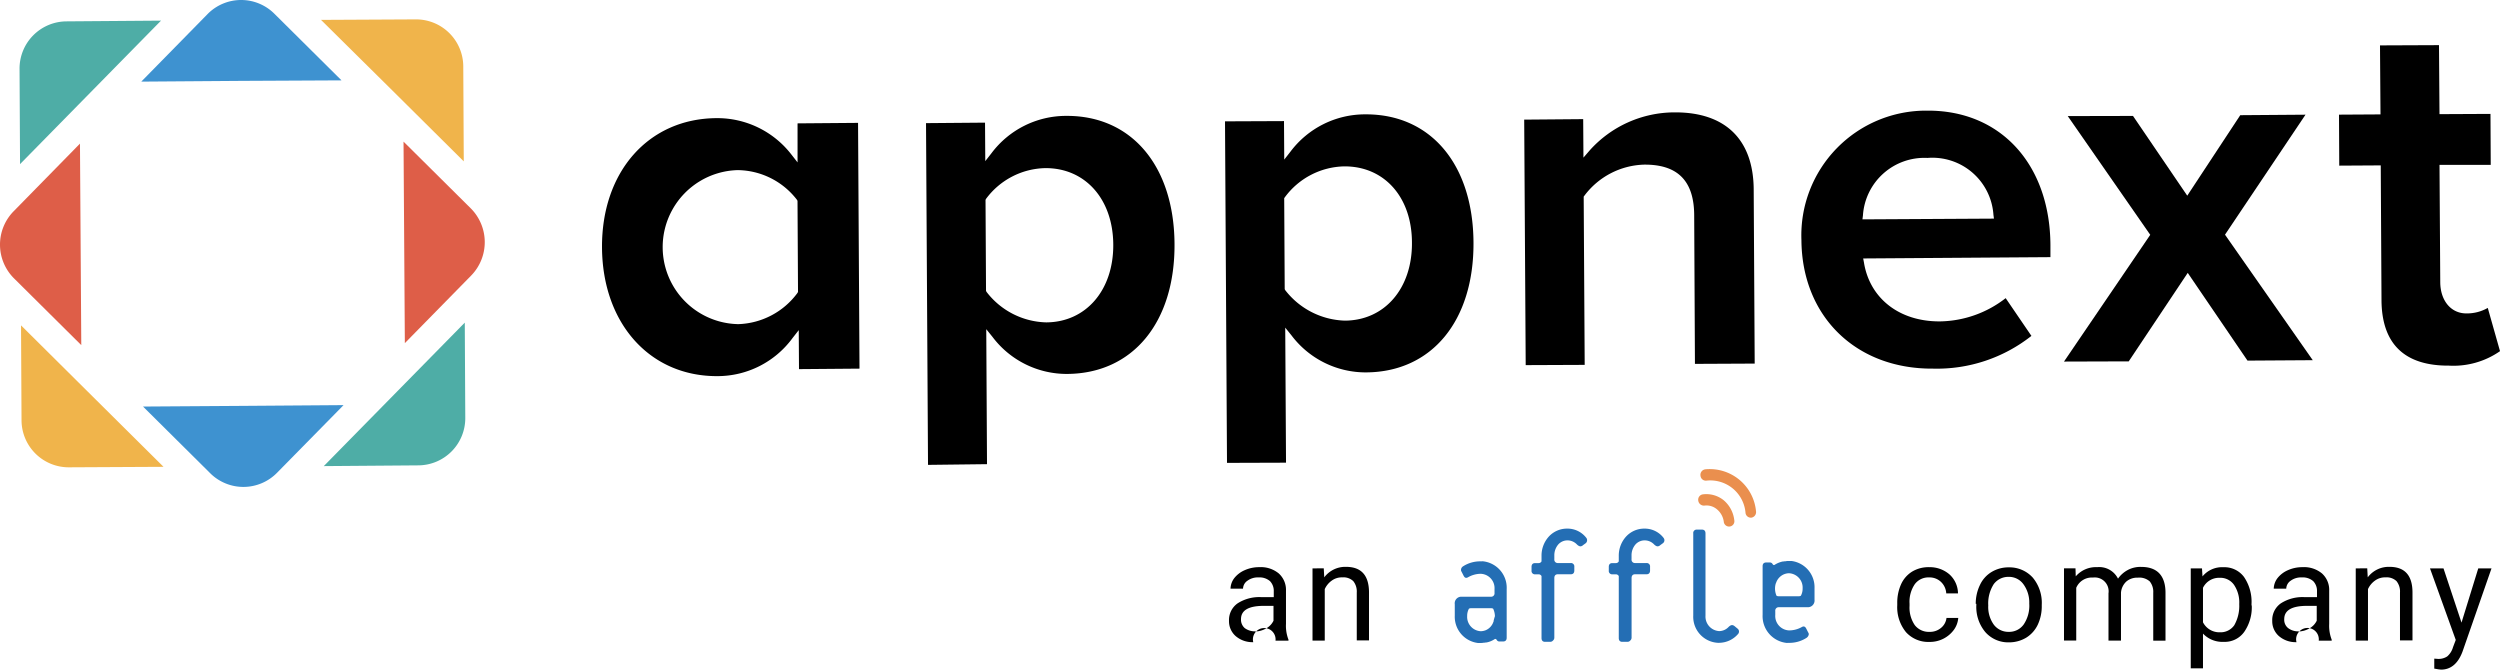 <svg id="logo-appnext-header2" xmlns="http://www.w3.org/2000/svg" width="190.32" height="50.977" viewBox="0 0 190.32 50.977">
  <g id="Group_1" data-name="Group 1" transform="translate(0 0)">
    <path id="Path_1" data-name="Path 1" d="M28.4,42.094l.038,7.232A3.594,3.594,0,0,0,32.054,52.9l7.194-.038L33.824,47.48ZM62.105,29.609l-.038-7.232A3.594,3.594,0,0,0,58.451,18.8l-7.213.038,5.443,5.386Z" transform="translate(-26.799 -17.324)" fill="#f0b44b"/>
    <path id="Path_2" data-name="Path 2" d="M156.713,150.967a3.594,3.594,0,0,0,3.559-3.635l-.038-7.232L149.5,151.024Z" transform="translate(-124.851 -115.54)" fill="#4eada6"/>
    <path id="Path_3" data-name="Path 3" d="M21.017,73.658a3.624,3.624,0,0,0,.038,5.1l5.12,5.081-.1-15.34Z" transform="translate(-19.987 -57.566)" fill="#de5e48"/>
    <path id="Path_4" data-name="Path 4" d="M76.633,42l5.12,5.081a3.584,3.584,0,0,0,5.081-.038L91.9,41.891l-7.632.057ZM91.744,17.168l-5.12-5.081a3.584,3.584,0,0,0-5.081.038L76.5,17.264l7.632-.057Z" transform="translate(-65.745 -11.05)" fill="#3e92d0"/>
    <path id="Path_5" data-name="Path 5" d="M186.52,72.781,181.4,67.7l.1,15.34,5.062-5.158A3.642,3.642,0,0,0,186.52,72.781Z" transform="translate(-150.68 -56.918)" fill="#de5e48"/>
    <path id="Path_6" data-name="Path 6" d="M31.358,19.357A3.594,3.594,0,0,0,27.8,22.992l.038,7.232L38.571,19.3Z" transform="translate(-26.312 -17.73)" fill="#4eada6"/>
    <path id="Path_7" data-name="Path 7" d="M285.616,82.267l-.152-26.016,4.492-.038.019,2.931.476-.609a7.1,7.1,0,0,1,5.671-2.836c4.986-.038,8.222,3.806,8.26,9.744.038,5.957-3.159,9.858-8.146,9.9a7.071,7.071,0,0,1-5.71-2.817l-.476-.59.057,10.277Zm8.926-22.591a5.755,5.755,0,0,0-4.51,2.341l-.038.076.038,6.928.038.076a5.9,5.9,0,0,0,4.549,2.322c3.026-.019,5.12-2.455,5.1-5.919C299.7,62.017,297.568,59.657,294.542,59.676ZM269.61,75.511c-5.158.038-8.774-4-8.812-9.782s3.54-9.82,8.7-9.858a7.13,7.13,0,0,1,5.71,2.76l.476.609V56.269l4.606-.038L280.4,74.94l-4.606.038-.019-2.969-.476.609A7.086,7.086,0,0,1,269.61,75.511Zm1.484-15.682a5.864,5.864,0,0,0,.076,11.724,5.821,5.821,0,0,0,4.511-2.379l.038-.076-.038-6.928-.038-.076A5.76,5.76,0,0,0,271.095,59.828Zm37.283,22.286-.152-26,4.491-.019.019,2.931.476-.609a7.1,7.1,0,0,1,5.671-2.836c4.986-.038,8.222,3.787,8.26,9.744s-3.159,9.858-8.146,9.9a7.071,7.071,0,0,1-5.71-2.817l-.476-.59L312.87,82.1ZM317.3,59.543a5.755,5.755,0,0,0-4.511,2.341l-.057.076.038,6.928.038.076a5.959,5.959,0,0,0,4.549,2.322c3.026-.019,5.12-2.455,5.1-5.919C322.461,61.884,320.349,59.524,317.3,59.543Zm26.7,15.035-.057-11.343c-.019-2.588-1.256-3.844-3.806-3.825a5.885,5.885,0,0,0-4.549,2.36l-.057.076.076,12.808-4.491.019-.114-18.689,4.491-.038.019,2.931.476-.552a8.69,8.69,0,0,1,6.471-2.893c3.825-.019,5.976,2.036,6.014,5.824l.076,13.3Zm18.118.362c-5.862.038-9.973-3.978-10.011-9.782a9.494,9.494,0,0,1,9.573-9.858c5.576-.038,9.345,4.073,9.383,10.22v.933l-14.255.1.057.3c.438,2.741,2.7,4.511,5.786,4.491a8.324,8.324,0,0,0,5.005-1.77l1.96,2.874A11.61,11.61,0,0,1,362.124,74.94ZM361.7,58.9a4.686,4.686,0,0,0-4.91,4.377l-.038.3,10.011-.057-.038-.285A4.658,4.658,0,0,0,361.7,58.9Z" transform="translate(-214.968 -46.877)"/>
    <path id="Path_8" data-name="Path 8" d="M859.569,75.627l-4.549-6.68-4.492,6.737L845.6,75.7l6.566-9.649-6.28-9.04L850.853,57l4.13,6.071,4.035-6.128,4.967-.038-6.128,9.135,6.68,9.554Z" transform="translate(-688.472 -48.174)"/>
    <path id="Path_9" data-name="Path 9" d="M963.974,53.5c-3.388.019-5.12-1.656-5.138-4.986l-.057-10.258-3.159.019-.019-3.882,3.159-.019-.038-5.253,4.491-.019.038,5.253,3.882-.019.019,3.882h-3.9l.057,8.907c0,1.427.818,2.417,2.017,2.4a3.187,3.187,0,0,0,1.6-.419l.932,3.292A6.205,6.205,0,0,1,963.974,53.5Z" transform="translate(-777.537 -25.665)"/>
  </g>
  <g id="Group_15" data-name="Group 15" transform="translate(93.562 35.7)">
    <g id="Group_14" data-name="Group 14" transform="translate(17.186)">
      <g id="Group_13" data-name="Group 13">
        <g id="Group_12" data-name="Group 12">
          <g id="Group_11" data-name="Group 11">
            <g id="Group_4" data-name="Group 4" transform="translate(18.531)">
              <g id="Group_2" data-name="Group 2" transform="translate(0 1.916)">
                <path id="Path_10" data-name="Path 10" d="M699.618,208.719a.411.411,0,0,0-.343.476.436.436,0,0,0,.457.381,1.231,1.231,0,0,1,.971.285,1.479,1.479,0,0,1,.514.933.405.405,0,1,0,.8-.114,2.329,2.329,0,0,0-.818-1.523,2.108,2.108,0,0,0-1.58-.438" transform="translate(-699.269 -208.7)" fill="#ea8f4e"/>
              </g>
              <g id="Group_3" data-name="Group 3" transform="translate(0.171)">
                <path id="Path_11" data-name="Path 11" d="M700.518,198.664a.42.42,0,0,0-.342.495.407.407,0,0,0,.457.362,2.69,2.69,0,0,1,2.969,2.455.407.407,0,0,0,.457.362.426.426,0,0,0,.343-.476,3.539,3.539,0,0,0-3.883-3.2" transform="translate(-700.169 -198.632)" fill="#ea8f4e"/>
              </g>
            </g>
            <g id="Group_10" data-name="Group 10" transform="translate(0 4.542)">
              <g id="Group_5" data-name="Group 5" transform="translate(18.156 0.076)">
                <path id="Path_12" data-name="Path 12" d="M699.26,231.521a1.984,1.984,0,0,1-1.96-2.074v-6.261a.255.255,0,0,1,.266-.286h.4c.171,0,.266.1.266.286v6.261a1.11,1.11,0,0,0,1.047,1.18A1,1,0,0,0,700,230.3c.171-.152.285-.171.438-.057l.228.19a.28.28,0,0,1,.057.4,1.925,1.925,0,0,1-1.465.685" transform="translate(-697.3 -222.9)" fill="#246eb4"/>
              </g>
              <g id="Group_6" data-name="Group 6" transform="translate(5.843)">
                <path id="Path_13" data-name="Path 13" d="M636.768,223.2a1.809,1.809,0,0,0-1.446-.7,1.877,1.877,0,0,0-1.389.59,2.153,2.153,0,0,0-.571,1.484v.419a.242.242,0,0,1-.228.133h-.266c-.171,0-.266.1-.266.285v.285a.255.255,0,0,0,.266.285h.266a.242.242,0,0,1,.228.133v4.72c0,.19.1.285.266.285h.4a.273.273,0,0,0,.209-.1.285.285,0,0,0,.1-.228v-4.53c0-.19.1-.285.266-.285h.99c.171,0,.266-.1.266-.285v-.285a.255.255,0,0,0-.266-.285h-.99a.255.255,0,0,1-.266-.285v-.3a1.26,1.26,0,0,1,.324-.856.945.945,0,0,1,.685-.285,1,1,0,0,1,.723.324c.171.152.285.171.438.057l.019-.019.209-.152a.3.3,0,0,0,.038-.4" transform="translate(-632.6 -222.5)" fill="#246eb4"/>
              </g>
              <g id="Group_7" data-name="Group 7" transform="translate(11.724)">
                <path id="Path_14" data-name="Path 14" d="M667.668,223.2a1.809,1.809,0,0,0-1.446-.7,1.876,1.876,0,0,0-1.389.59,2.153,2.153,0,0,0-.571,1.484v.419a.242.242,0,0,1-.228.133h-.266c-.171,0-.266.1-.266.285v.285a.255.255,0,0,0,.266.285h.266a.242.242,0,0,1,.228.133v4.72c0,.19.1.285.266.285h.4a.273.273,0,0,0,.209-.1.285.285,0,0,0,.1-.228v-4.53c0-.19.1-.285.266-.285h.875c.171,0,.266-.1.266-.285v-.285a.255.255,0,0,0-.266-.285H665.5a.255.255,0,0,1-.266-.285v-.3a1.26,1.26,0,0,1,.323-.856.946.946,0,0,1,.685-.285,1,1,0,0,1,.723.324c.171.152.286.171.438.057l.019-.019.209-.152a.279.279,0,0,0,.038-.4" transform="translate(-663.5 -222.5)" fill="#246eb4"/>
              </g>
              <g id="Group_8" data-name="Group 8" transform="translate(0 2.493)">
                <path id="Path_15" data-name="Path 15" d="M603.993,235.6h-.114a2.4,2.4,0,0,0-1.351.381.321.321,0,0,0-.152.266.2.2,0,0,0,.038.133l.152.3c.076.152.171.228.343.133a1.958,1.958,0,0,1,.971-.266h0a1.093,1.093,0,0,1,1.047,1.161v.3a.255.255,0,0,1-.266.285h-2.227a.5.5,0,0,0-.533.571v.875h0a2.013,2.013,0,0,0,1.751,2.074h.228a.781.781,0,0,0,.209-.019h.038c.057,0,.114-.019.171-.019h.019a1.676,1.676,0,0,0,.609-.247c.057-.038.114-.038.171.057a.223.223,0,0,0,.19.114h.3c.171,0,.266-.1.266-.285v-3.711a2.025,2.025,0,0,0-1.865-2.113m.875,4.549v.019c0,.019-.019.019-.019.038a1.046,1.046,0,0,1-.59.647,1.113,1.113,0,0,1-.362.076,1.093,1.093,0,0,1-1.047-1.161h0a1.127,1.127,0,0,1,.133-.552.276.276,0,0,1,.133-.038h1.58a.275.275,0,0,1,.133.038,1.4,1.4,0,0,1,.133.571,3.184,3.184,0,0,0-.1.362" transform="translate(-601.9 -235.6)" fill="#246eb4"/>
              </g>
              <g id="Group_9" data-name="Group 9" transform="translate(23.428 2.455)">
                <path id="Path_16" data-name="Path 16" d="M726.884,241.642H727a2.4,2.4,0,0,0,1.351-.381.389.389,0,0,0,.171-.266.205.205,0,0,0-.038-.133l-.152-.3c-.076-.152-.171-.209-.323-.133a1.976,1.976,0,0,1-.99.266h0a1.1,1.1,0,0,1-1.047-1.18v-.3a.255.255,0,0,1,.266-.285h2.189a.511.511,0,0,0,.533-.571v-.875h0a2.013,2.013,0,0,0-1.751-2.074h-.228a.78.78,0,0,0-.209.019h-.038c-.057,0-.114.019-.171.019h-.019a1.836,1.836,0,0,0-.609.247c-.057.038-.114.038-.171-.057a.223.223,0,0,0-.19-.114h-.3c-.171,0-.266.1-.266.285v3.711a2.047,2.047,0,0,0,1.884,2.132m-.875-4.53v-.019c0-.019.019-.019.019-.038a1.076,1.076,0,0,1,.609-.647,1.112,1.112,0,0,1,.362-.076,1.093,1.093,0,0,1,1.047,1.161h0a1.127,1.127,0,0,1-.133.552.275.275,0,0,1-.133.038H726.2a.275.275,0,0,1-.133-.038,1.365,1.365,0,0,1-.114-.552,1.32,1.32,0,0,1,.057-.381" transform="translate(-725 -235.4)" fill="#246eb4"/>
              </g>
            </g>
          </g>
        </g>
      </g>
    </g>
    <path id="Path_17" data-name="Path 17" d="M515.14,243.5a.863.863,0,1,0-1.694.114,1.953,1.953,0,0,1-1.332-.457,1.5,1.5,0,0,1-.514-1.161,1.551,1.551,0,0,1,.647-1.332,3.046,3.046,0,0,1,1.846-.476h.914v-.438a1.064,1.064,0,0,0-.285-.78,1.212,1.212,0,0,0-.875-.285,1.326,1.326,0,0,0-.837.247.756.756,0,0,0-.343.609h-.952a1.37,1.37,0,0,1,.285-.8,2.032,2.032,0,0,1,.8-.609,2.666,2.666,0,0,1,1.1-.228,2.143,2.143,0,0,1,1.485.476,1.681,1.681,0,0,1,.552,1.313v2.531a2.92,2.92,0,0,0,.19,1.2v.076Zm-1.561-.7a1.681,1.681,0,0,0,.837-.228,1.311,1.311,0,0,0,.571-.59V240.85h-.742c-1.161,0-1.732.343-1.732,1.009a.85.85,0,0,0,.285.685A1.315,1.315,0,0,0,513.579,242.791Z" transform="translate(-511.6 -230.427)"/>
    <path id="Path_18" data-name="Path 18" d="M545.856,237.914l.038.685a2,2,0,0,1,1.656-.8c1.161,0,1.751.647,1.751,1.96V243.4h-.932V239.76a1.266,1.266,0,0,0-.267-.875,1.087,1.087,0,0,0-.837-.285,1.288,1.288,0,0,0-.8.247,1.6,1.6,0,0,0-.533.647v3.921H545v-5.5Z" transform="translate(-538.643 -230.346)"/>
    <path id="Path_19" data-name="Path 19" d="M781.355,242.829a1.293,1.293,0,0,0,.875-.3,1.14,1.14,0,0,0,.419-.761h.895a1.766,1.766,0,0,1-.324.894,2.255,2.255,0,0,1-1.865.933,2.284,2.284,0,0,1-1.789-.742,3,3,0,0,1-.666-2.055v-.152a3.413,3.413,0,0,1,.285-1.427,2.2,2.2,0,0,1,.837-.971,2.41,2.41,0,0,1,1.313-.343,2.283,2.283,0,0,1,1.542.552,1.98,1.98,0,0,1,.647,1.446h-.894a1.3,1.3,0,0,0-.4-.875,1.25,1.25,0,0,0-.894-.343,1.289,1.289,0,0,0-1.1.514,2.378,2.378,0,0,0-.4,1.484v.171a2.355,2.355,0,0,0,.4,1.465A1.349,1.349,0,0,0,781.355,242.829Z" transform="translate(-728.028 -230.427)"/>
    <path id="Path_20" data-name="Path 20" d="M810.3,240.779a3.234,3.234,0,0,1,.324-1.446,2.267,2.267,0,0,1,.895-.99,2.482,2.482,0,0,1,1.294-.343,2.387,2.387,0,0,1,1.827.78,3,3,0,0,1,.685,2.074v.057a3.285,3.285,0,0,1-.3,1.446,2.335,2.335,0,0,1-.875.99,2.514,2.514,0,0,1-1.313.362,2.319,2.319,0,0,1-1.808-.78,2.98,2.98,0,0,1-.685-2.055v-.1Zm.952.114a2.312,2.312,0,0,0,.419,1.465,1.39,1.39,0,0,0,1.142.552,1.356,1.356,0,0,0,1.142-.571,2.557,2.557,0,0,0,.419-1.58,2.354,2.354,0,0,0-.438-1.465,1.356,1.356,0,0,0-1.142-.571,1.379,1.379,0,0,0-1.123.552A2.719,2.719,0,0,0,811.252,240.893Z" transform="translate(-753.452 -230.508)"/>
    <path id="Path_21" data-name="Path 21" d="M846.475,237.914l.019.609a2.026,2.026,0,0,1,1.637-.7,1.593,1.593,0,0,1,1.58.875,2.162,2.162,0,0,1,.723-.647,2.03,2.03,0,0,1,1.047-.247c1.2,0,1.827.647,1.846,1.922v3.692h-.933v-3.635a1.267,1.267,0,0,0-.266-.875,1.193,1.193,0,0,0-.914-.285,1.26,1.26,0,0,0-.875.3,1.294,1.294,0,0,0-.4.837v3.654h-.952v-3.6a1.054,1.054,0,0,0-1.18-1.2,1.288,1.288,0,0,0-1.275.78v4.016H845.6v-5.5Z" transform="translate(-782.034 -230.346)"/>
    <path id="Path_22" data-name="Path 22" d="M900.944,240.812a3.293,3.293,0,0,1-.571,2.017,1.822,1.822,0,0,1-1.561.761,2.036,2.036,0,0,1-1.58-.628v2.645H896.3V238h.856l.038.609a1.924,1.924,0,0,1,1.6-.7,1.854,1.854,0,0,1,1.561.742,3.358,3.358,0,0,1,.571,2.074v.1Zm-.952-.1a2.393,2.393,0,0,0-.4-1.465,1.269,1.269,0,0,0-1.085-.533,1.361,1.361,0,0,0-1.275.761v2.626a1.4,1.4,0,0,0,1.294.761,1.268,1.268,0,0,0,1.085-.533A2.989,2.989,0,0,0,899.992,240.717Z" transform="translate(-823.085 -230.427)"/>
    <path id="Path_23" data-name="Path 23" d="M932.44,243.5a.864.864,0,1,0-1.694.114,1.952,1.952,0,0,1-1.332-.457,1.5,1.5,0,0,1-.514-1.161,1.551,1.551,0,0,1,.647-1.332,3.046,3.046,0,0,1,1.846-.476h.914v-.438a1.064,1.064,0,0,0-.286-.78,1.212,1.212,0,0,0-.875-.285,1.326,1.326,0,0,0-.837.247.757.757,0,0,0-.343.609h-.952a1.37,1.37,0,0,1,.285-.8,2.031,2.031,0,0,1,.8-.609,2.665,2.665,0,0,1,1.1-.228,2.143,2.143,0,0,1,1.485.476,1.681,1.681,0,0,1,.552,1.313v2.531a2.921,2.921,0,0,0,.19,1.2v.076Zm-1.561-.7a1.681,1.681,0,0,0,.837-.228,1.312,1.312,0,0,0,.571-.59V240.85h-.742c-1.161,0-1.732.343-1.732,1.009a.809.809,0,0,0,.3.685A1.257,1.257,0,0,0,930.879,242.791Z" transform="translate(-849.481 -230.427)"/>
    <path id="Path_24" data-name="Path 24" d="M963.175,237.914l.038.685a2,2,0,0,1,1.656-.8c1.161,0,1.751.647,1.751,1.96V243.4h-.952V239.76a1.266,1.266,0,0,0-.266-.875,1.087,1.087,0,0,0-.837-.285,1.288,1.288,0,0,0-.8.247,1.6,1.6,0,0,0-.533.647v3.921H962.3v-5.5Z" transform="translate(-876.524 -230.346)"/>
    <path id="Path_25" data-name="Path 25" d="M994.4,242.53l1.275-4.13h1.009l-2.208,6.338c-.343.914-.895,1.37-1.637,1.37l-.171-.019-.342-.057v-.761l.247.019a1.19,1.19,0,0,0,.742-.19,1.447,1.447,0,0,0,.438-.7l.209-.552L992,238.4h1.028Z" transform="translate(-900.572 -230.831)"/>
  </g>
</svg>
